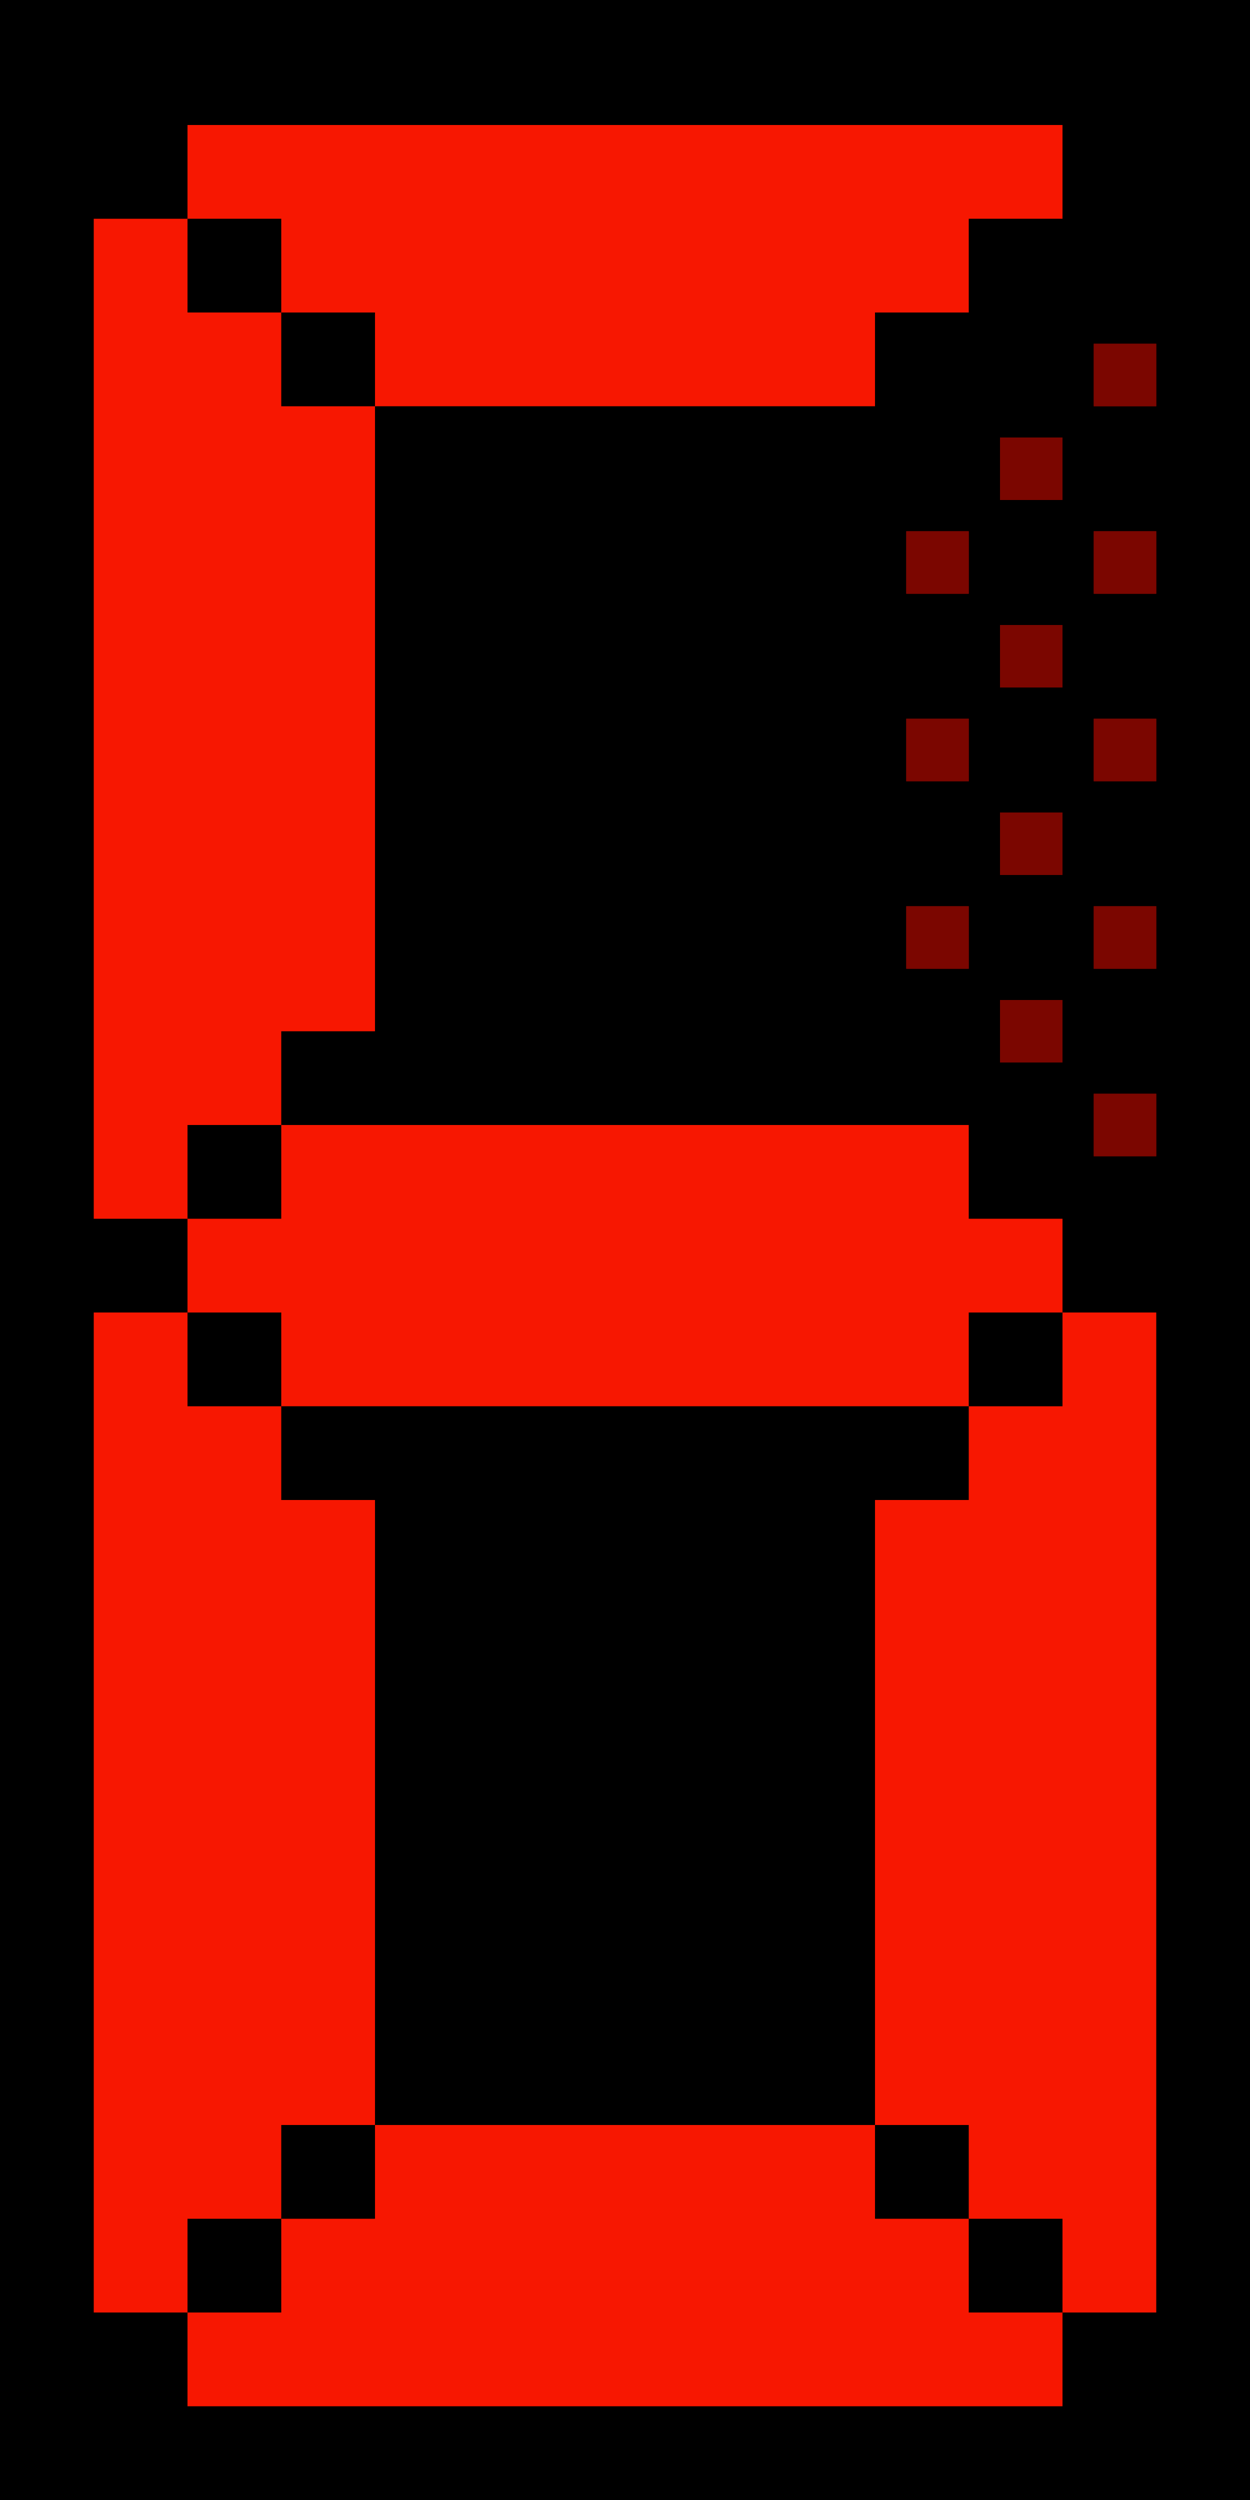 <svg width="40" height="80" viewBox="0 0 40 80" fill="none" xmlns="http://www.w3.org/2000/svg">
<g clip-path="url(#clip0_11_702)">
<rect width="40" height="80" fill="black"/>
<g clip-path="url(#clip1_11_702)">
<path d="M34 4H6V7H9V10H12V13H28V10H31V7H34V4Z" fill="#F71701"/>
<path d="M34 42V39H31V36H9V39H6V42H9V45H31V42H34Z" fill="#F71701"/>
<path d="M37 74L37 42L34 42L34 45L31 45L31 48L28 48L28 68L31 68L31 71L34 71L34 74L37 74Z" fill="#F71701"/>
<path d="M3 74L3 42L6 42L6 45L9 45L9 48L12 48L12 68L9 68L9 71L6 71L6 74L3 74Z" fill="#F71701"/>
<path d="M3 7L3 39L6 39L6 36L9 36L9 33L12 33L12 13L9 13L9 10L6 10L6 7L3 7Z" fill="#F71701"/>
<path d="M34 77H6V74H9V71H12V68H28V71H31V74H34V77Z" fill="#F71701"/>
</g>
<rect width="2" height="2" transform="matrix(4.37114e-08 1 1 -4.37114e-08 35 11)" fill="#7B0600"/>
<rect width="2" height="2" transform="matrix(4.37114e-08 1 1 -4.37114e-08 35 11)" fill="#7B0600"/>
<rect width="2" height="2" transform="matrix(4.37114e-08 1 1 -4.37114e-08 32 14)" fill="#7B0600"/>
<rect width="2" height="2" transform="matrix(4.37114e-08 1 1 -4.37114e-08 32 14)" fill="#7B0600"/>
<rect width="2" height="2" transform="matrix(4.37114e-08 1 1 -4.37114e-08 29 17)" fill="#7B0600"/>
<rect width="2" height="2" transform="matrix(4.37114e-08 1 1 -4.37114e-08 29 17)" fill="#7B0600"/>
<rect width="2" height="2" transform="matrix(4.37114e-08 1 1 -4.37114e-08 35 17)" fill="#7B0600"/>
<rect width="2" height="2" transform="matrix(4.37114e-08 1 1 -4.37114e-08 35 17)" fill="#7B0600"/>
<rect width="2" height="2" transform="matrix(4.37114e-08 1 1 -4.37114e-08 32 20)" fill="#7B0600"/>
<rect width="2" height="2" transform="matrix(4.37114e-08 1 1 -4.37114e-08 32 20)" fill="#7B0600"/>
<rect width="2" height="2" transform="matrix(4.37114e-08 1 1 -4.37114e-08 29 23)" fill="#7B0600"/>
<rect width="2" height="2" transform="matrix(4.37114e-08 1 1 -4.37114e-08 29 23)" fill="#7B0600"/>
<rect width="2" height="2" transform="matrix(4.37114e-08 1 1 -4.37114e-08 35 23)" fill="#7B0600"/>
<rect width="2" height="2" transform="matrix(4.37114e-08 1 1 -4.37114e-08 35 23)" fill="#7B0600"/>
<rect width="2" height="2" transform="matrix(4.37114e-08 1 1 -4.37114e-08 32 26)" fill="#7B0600"/>
<rect width="2" height="2" transform="matrix(4.37114e-08 1 1 -4.37114e-08 32 26)" fill="#7B0600"/>
<rect width="2" height="2" transform="matrix(4.37114e-08 1 1 -4.37114e-08 29 29)" fill="#7B0600"/>
<rect width="2" height="2" transform="matrix(4.37114e-08 1 1 -4.37114e-08 29 29)" fill="#7B0600"/>
<rect width="2" height="2" transform="matrix(4.37114e-08 1 1 -4.37114e-08 32 32)" fill="#7B0600"/>
<rect width="2" height="2" transform="matrix(4.37114e-08 1 1 -4.37114e-08 32 32)" fill="#7B0600"/>
<rect width="2" height="2" transform="matrix(4.37114e-08 1 1 -4.37114e-08 35 35)" fill="#7B0600"/>
<rect width="2" height="2" transform="matrix(4.37114e-08 1 1 -4.37114e-08 35 35)" fill="#7B0600"/>
<rect width="2" height="2" transform="matrix(4.37114e-08 1 1 -4.37114e-08 35 29)" fill="#7B0600"/>
<rect width="2" height="2" transform="matrix(4.37114e-08 1 1 -4.37114e-08 35 29)" fill="#7B0600"/>
</g>
<defs>
<clipPath id="clip0_11_702">
<rect width="40" height="80" fill="white"/>
</clipPath>
<clipPath id="clip1_11_702">
<rect width="34" height="74" fill="white" transform="translate(3 3)"/>
</clipPath>
</defs>
</svg>
